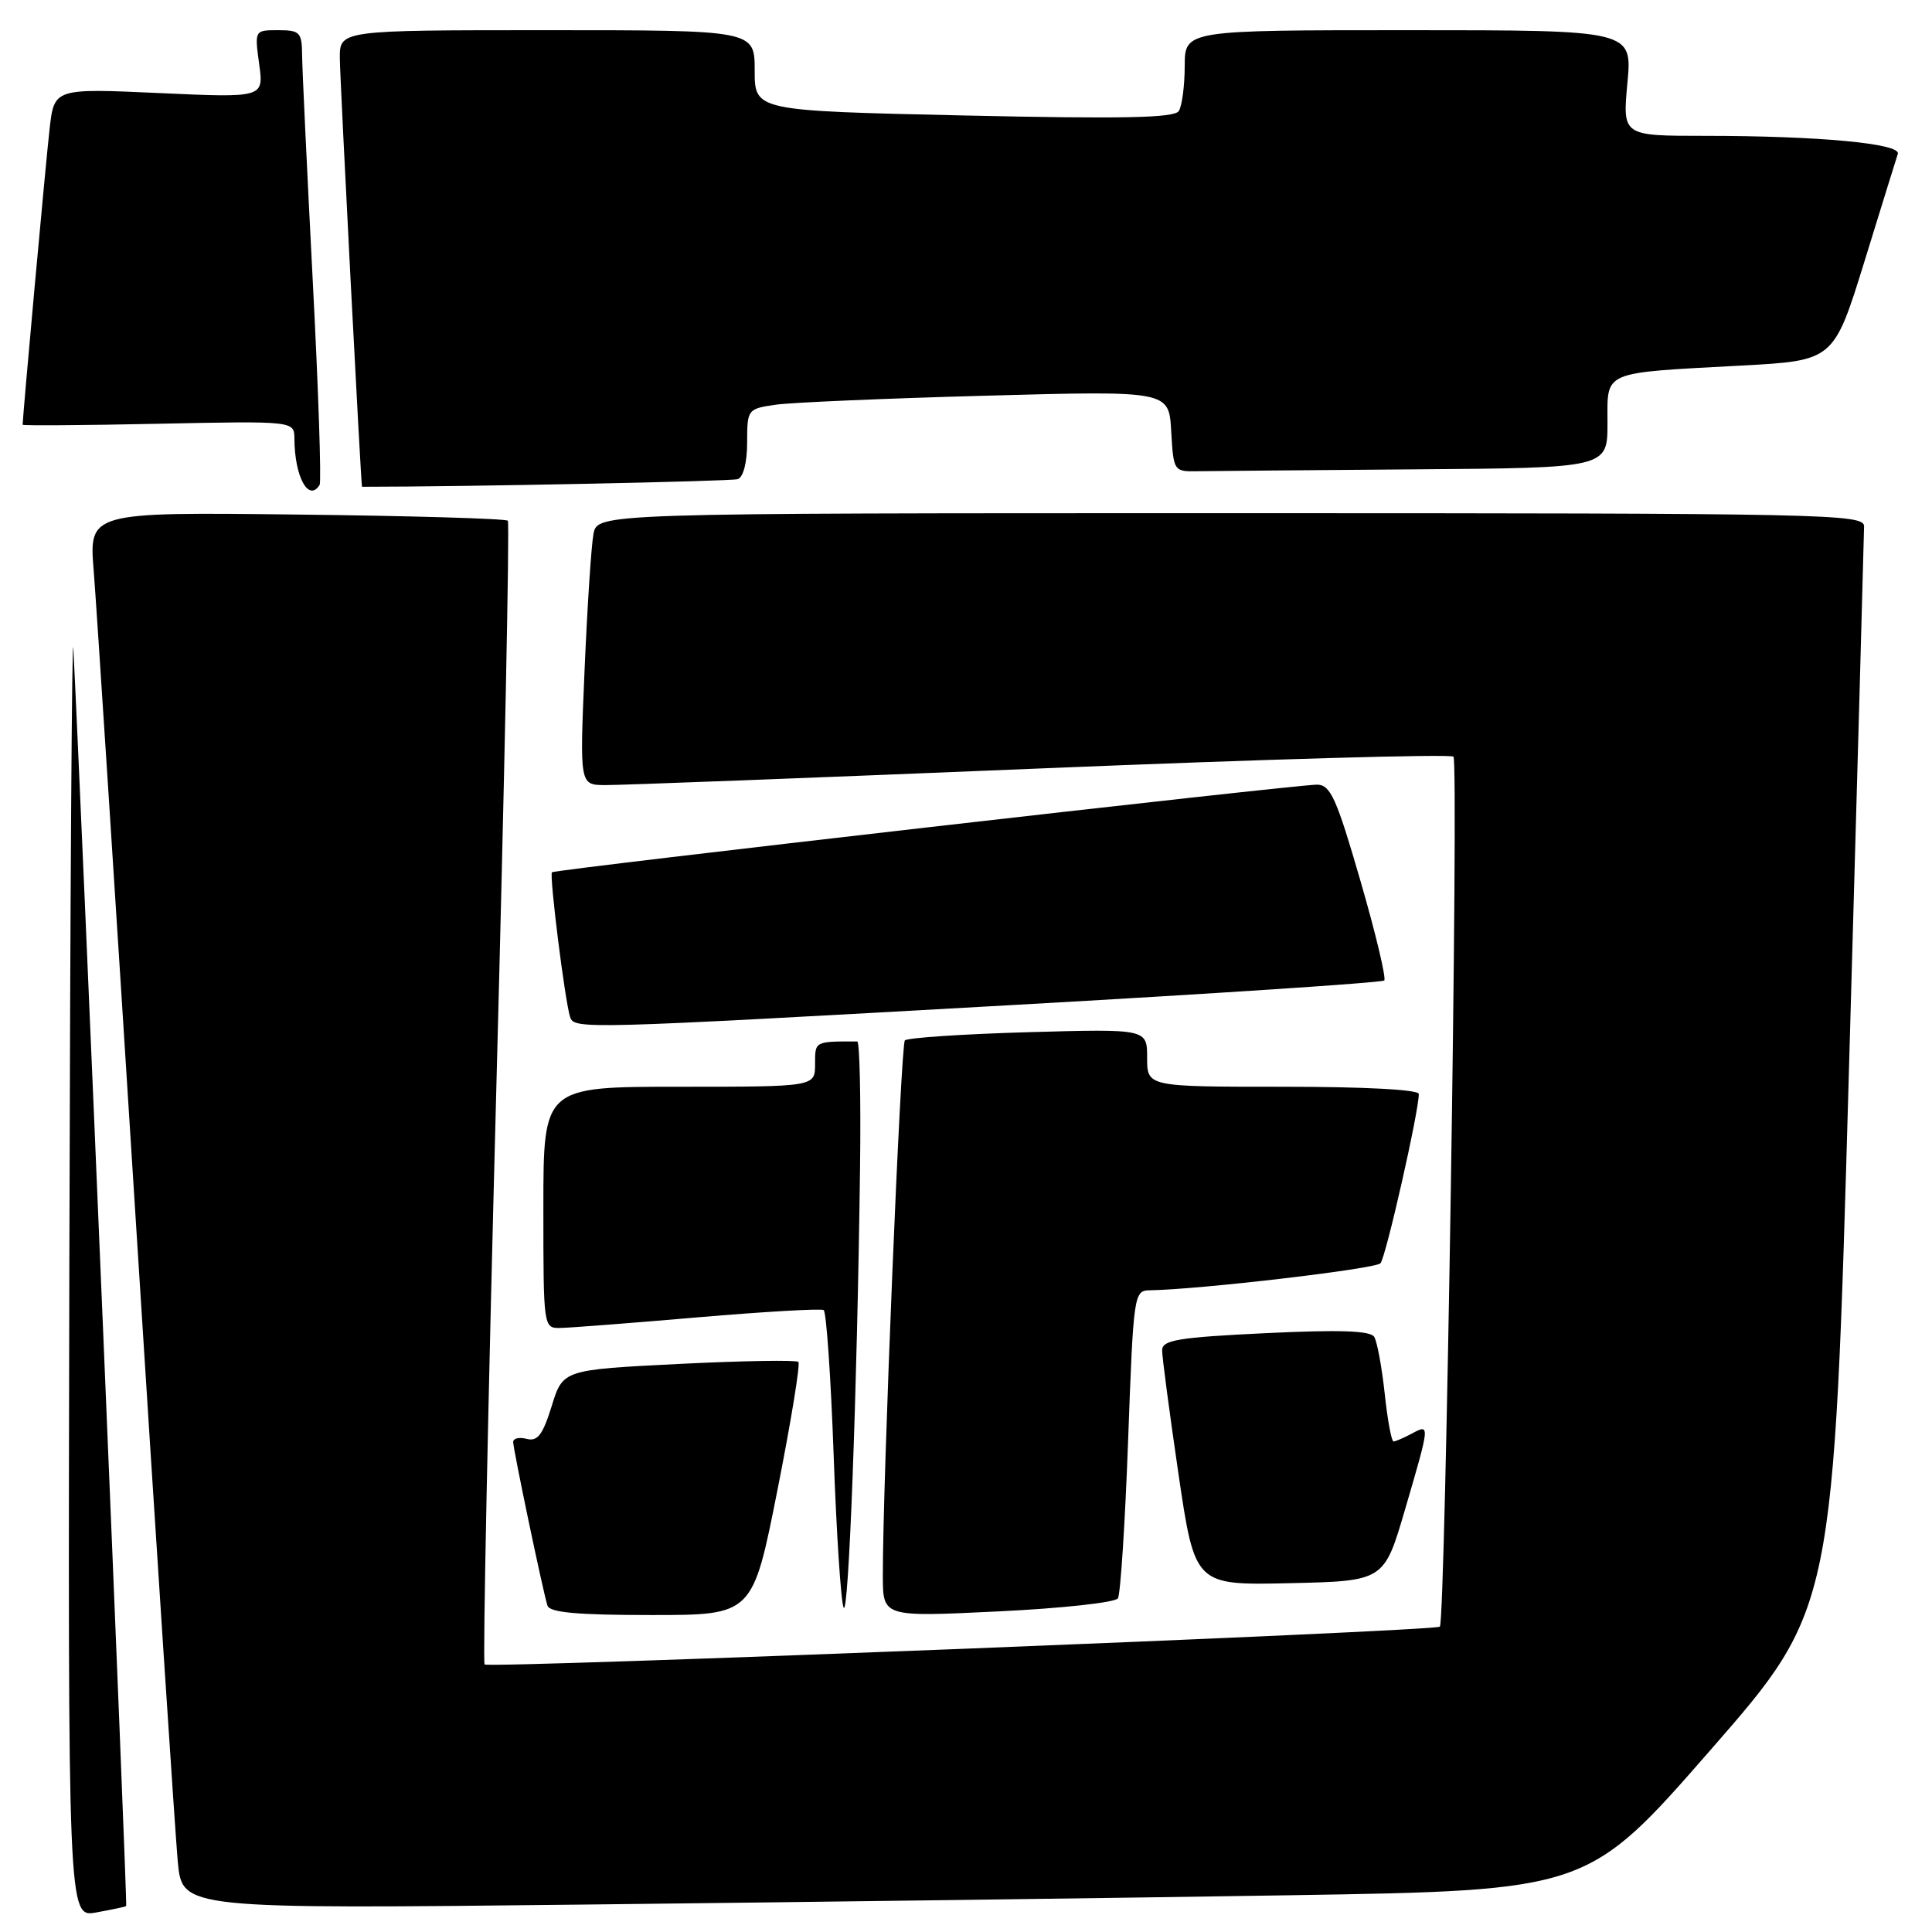 <?xml version="1.0" encoding="UTF-8" standalone="no"?>
<!DOCTYPE svg PUBLIC "-//W3C//DTD SVG 1.1//EN" "http://www.w3.org/Graphics/SVG/1.1/DTD/svg11.dtd" >
<svg xmlns="http://www.w3.org/2000/svg" xmlns:xlink="http://www.w3.org/1999/xlink" version="1.1" viewBox="0 0 256 256">
 <g >
 <path fill="currentColor"
d=" M 16.72 252.56 C 16.91 252.41 10.74 105.53 9.72 86.00 C 9.54 82.42 9.30 118.78 9.19 166.80 C 9.00 254.09 9.00 254.09 12.75 253.41 C 14.81 253.04 16.60 252.66 16.72 252.56 Z  M 170.95 251.13 C 210.40 250.50 210.40 250.50 226.68 231.85 C 242.97 213.20 242.97 213.20 244.98 142.35 C 246.09 103.38 246.99 70.71 247.00 69.75 C 247.00 68.10 242.34 68.00 163.08 68.00 C 79.16 68.00 79.16 68.00 78.64 70.75 C 78.35 72.26 77.82 80.36 77.46 88.75 C 76.81 104.00 76.81 104.00 80.15 104.03 C 81.99 104.05 107.89 103.06 137.71 101.83 C 167.53 100.60 192.22 99.89 192.59 100.26 C 193.31 100.97 191.53 214.81 190.79 215.54 C 190.19 216.15 64.77 221.10 64.21 220.55 C 63.96 220.30 64.66 186.21 65.75 144.80 C 66.85 103.38 67.54 69.28 67.29 69.00 C 67.04 68.72 54.45 68.35 39.31 68.18 C 11.78 67.86 11.78 67.86 12.42 75.68 C 12.77 79.98 15.28 118.83 18.01 162.00 C 20.74 205.18 23.24 243.30 23.56 246.73 C 24.16 252.96 24.16 252.96 77.83 252.36 C 107.35 252.03 149.25 251.48 170.95 251.13 Z  M 103.01 197.47 C 104.81 188.39 106.06 180.73 105.79 180.46 C 105.52 180.19 98.39 180.31 89.95 180.73 C 74.59 181.50 74.59 181.50 73.10 186.32 C 71.92 190.12 71.23 191.03 69.80 190.66 C 68.81 190.40 68.00 190.58 68.00 191.07 C 68.00 192.05 71.93 210.81 72.54 212.75 C 72.83 213.67 76.49 214.00 86.33 214.00 C 99.73 214.00 99.73 214.00 103.01 197.47 Z  M 113.96 154.75 C 114.08 145.54 113.91 138.00 113.59 138.00 C 107.92 137.99 108.00 137.95 108.00 141.00 C 108.00 144.00 108.00 144.00 90.00 144.00 C 72.00 144.00 72.00 144.00 72.00 160.00 C 72.00 175.94 72.01 176.00 74.25 175.96 C 75.49 175.94 83.70 175.31 92.50 174.55 C 101.30 173.80 108.78 173.37 109.14 173.59 C 109.49 173.80 110.09 182.42 110.46 192.74 C 110.83 203.06 111.42 212.18 111.78 213.00 C 112.45 214.54 113.58 184.39 113.96 154.75 Z  M 148.13 211.79 C 148.47 211.23 149.08 201.83 149.48 190.89 C 150.19 171.45 150.25 171.00 152.35 170.97 C 158.94 170.87 182.25 168.14 182.92 167.39 C 183.63 166.59 188.00 147.31 188.00 144.96 C 188.00 144.38 180.86 144.00 170.00 144.00 C 152.00 144.00 152.00 144.00 152.00 140.16 C 152.00 136.33 152.00 136.33 136.25 136.77 C 127.59 137.02 120.23 137.51 119.90 137.86 C 119.35 138.45 116.95 196.78 116.98 208.88 C 117.00 214.26 117.00 214.26 132.25 213.52 C 140.64 213.12 147.78 212.34 148.13 211.79 Z  M 186.18 200.00 C 189.51 188.61 189.50 188.66 187.07 189.96 C 186.00 190.53 184.91 191.00 184.65 191.00 C 184.38 191.00 183.85 188.14 183.48 184.65 C 183.10 181.15 182.48 177.78 182.09 177.14 C 181.58 176.32 177.54 176.18 167.69 176.65 C 156.11 177.21 154.00 177.56 153.99 178.91 C 153.98 179.78 154.96 187.15 156.15 195.28 C 158.33 210.06 158.33 210.06 170.87 209.78 C 183.40 209.50 183.40 209.50 186.18 200.00 Z  M 134.20 133.17 C 160.98 131.67 183.13 130.20 183.42 129.92 C 183.70 129.63 182.29 123.68 180.26 116.70 C 177.11 105.81 176.30 104.00 174.54 103.97 C 171.85 103.94 73.61 115.19 73.14 115.58 C 72.76 115.90 74.85 132.60 75.54 134.75 C 76.07 136.40 76.99 136.38 134.20 133.17 Z  M 42.35 64.25 C 42.60 63.84 42.19 51.57 41.43 37.00 C 40.68 22.42 40.04 9.04 40.03 7.25 C 40.00 4.28 39.73 4.00 36.86 4.00 C 33.73 4.00 33.73 4.00 34.34 8.48 C 34.96 12.96 34.96 12.96 21.07 12.33 C 7.18 11.70 7.18 11.70 6.57 17.10 C 6.08 21.34 3.00 55.22 3.00 56.28 C 3.00 56.41 11.10 56.36 21.00 56.15 C 39.00 55.78 39.00 55.78 39.01 58.14 C 39.04 63.19 40.90 66.59 42.35 64.25 Z  M 97.75 63.49 C 98.50 63.23 99.00 61.28 99.00 58.62 C 99.00 54.25 99.06 54.17 102.75 53.63 C 104.81 53.33 117.39 52.79 130.69 52.43 C 154.89 51.77 154.89 51.77 155.19 57.13 C 155.50 62.47 155.52 62.50 158.75 62.44 C 160.54 62.41 173.47 62.30 187.50 62.19 C 213.00 62.00 213.00 62.00 213.00 56.08 C 213.00 49.05 212.07 49.45 230.74 48.44 C 242.98 47.78 242.98 47.78 247.05 34.64 C 249.28 27.41 251.27 21.00 251.47 20.39 C 251.91 19.02 240.97 18.00 225.84 18.00 C 214.99 18.00 214.99 18.00 215.64 11.00 C 216.29 4.00 216.29 4.00 186.64 4.00 C 157.00 4.00 157.00 4.00 156.98 8.75 C 156.98 11.36 156.62 14.04 156.20 14.71 C 155.62 15.63 148.84 15.77 127.72 15.30 C 100.00 14.68 100.00 14.68 100.00 9.34 C 100.00 4.00 100.00 4.00 72.50 4.00 C 45.00 4.00 45.00 4.00 45.03 7.75 C 45.05 10.61 47.84 64.50 47.97 64.50 C 61.75 64.50 96.87 63.78 97.75 63.49 Z "/>
</g>
</svg>